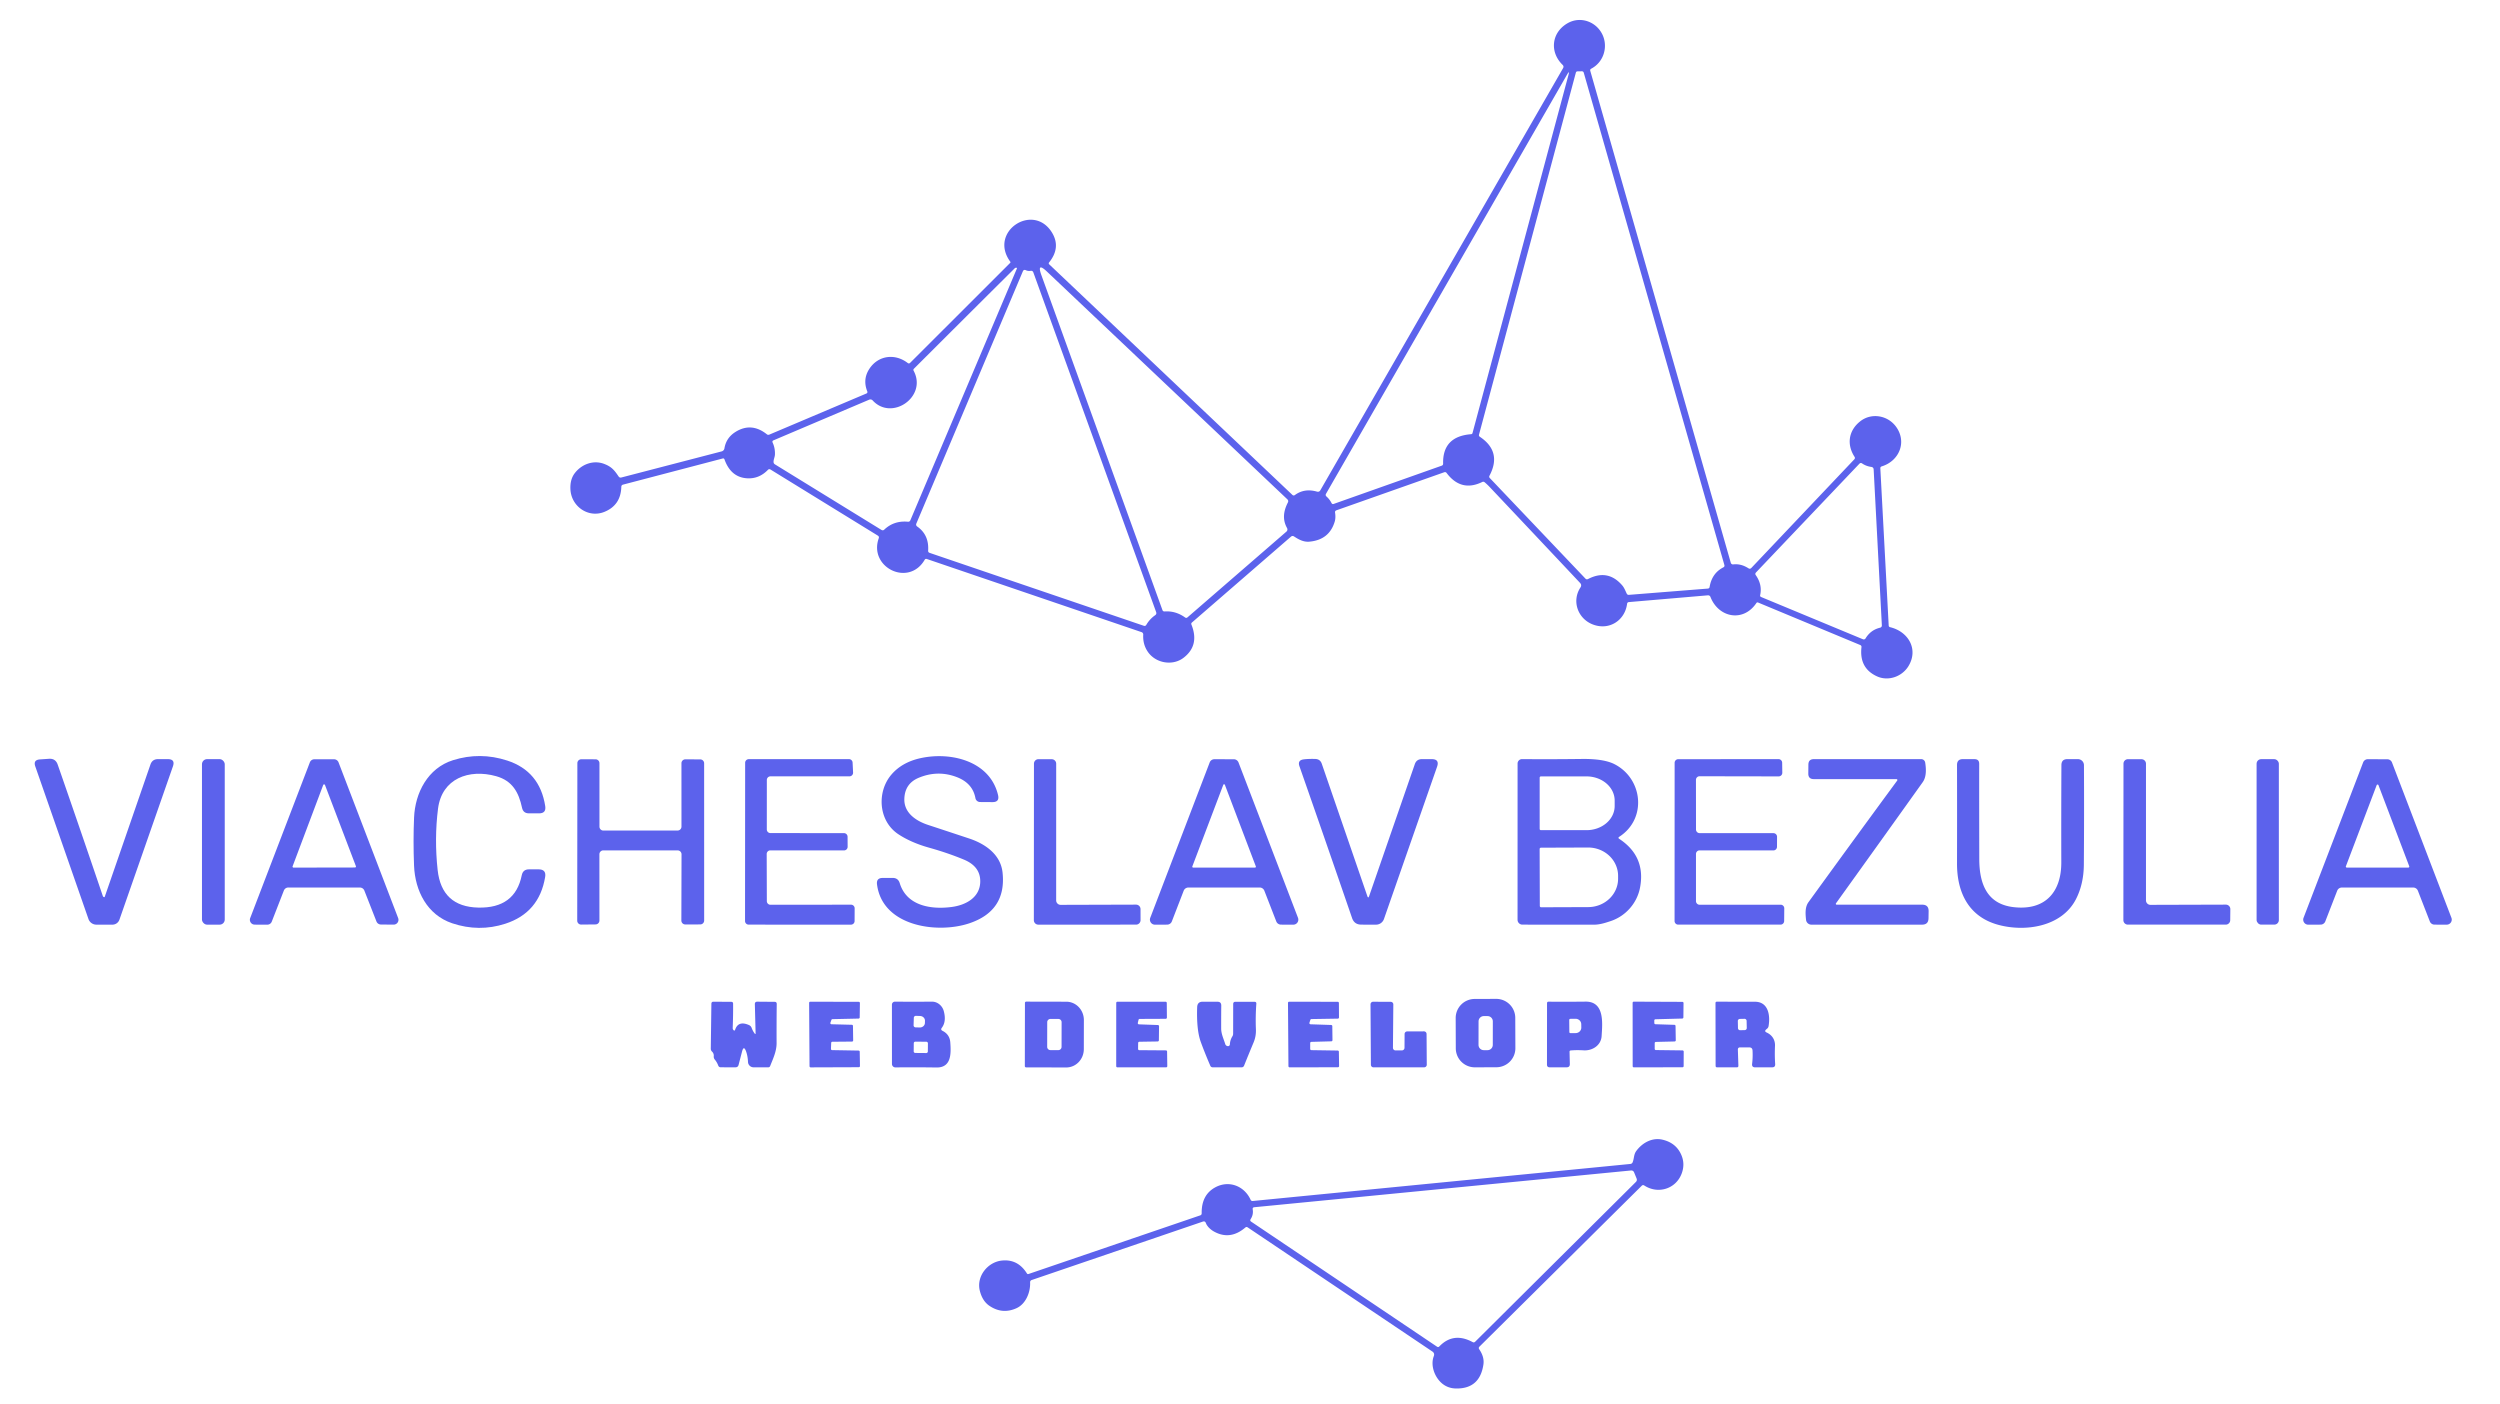 <?xml version="1.0" encoding="UTF-8" standalone="no"?>
<!DOCTYPE svg PUBLIC "-//W3C//DTD SVG 1.1//EN" "http://www.w3.org/Graphics/SVG/1.1/DTD/svg11.dtd">
<svg xmlns="http://www.w3.org/2000/svg" version="1.1" viewBox="0.00 0.00 876.00 492.00">
<path fill="#5C62EC" d="
  M 253.22 160.66
  L 218.32 169.81
  Q 217.73 169.97 217.71 170.58
  Q 217.53 177.02 211.80 179.35
  C 206.16 181.65 200.19 177.47 199.88 171.51
  Q 199.69 168.01 201.42 165.77
  C 203.80 162.68 207.89 161.11 211.67 162.54
  C 214.33 163.54 215.31 164.81 216.75 166.94
  Q 217.11 167.47 217.73 167.31
  L 252.87 158.17
  A 1.33 1.32 -2.8 0 0 253.84 157.11
  Q 254.45 153.41 257.68 151.37
  Q 263.27 147.85 268.70 152.17
  Q 269.10 152.49 269.57 152.29
  L 303.62 137.87
  A 0.54 0.53 -22.9 0 0 303.91 137.18
  Q 302.17 132.86 304.72 129.10
  C 307.85 124.49 313.64 123.79 318.06 127.19
  Q 318.51 127.54 318.92 127.13
  L 353.99 92.09
  A 0.30 0.28 -41.8 0 0 354.02 91.72
  C 346.23 81.15 362.15 70.75 368.66 81.57
  Q 371.79 86.78 367.58 91.99
  A 0.46 0.45 -49.4 0 0 367.62 92.60
  L 452.84 173.40
  Q 453.26 173.80 453.73 173.46
  Q 457.06 171.01 461.45 172.26
  Q 462.25 172.49 462.66 171.77
  L 547.69 23.90
  Q 548.07 23.25 547.53 22.72
  C 542.92 18.24 543.63 11.45 549.19 8.19
  C 553.98 5.37 559.96 7.80 561.83 12.93
  C 563.32 17.02 561.71 21.89 557.58 24.06
  Q 557.08 24.32 557.24 24.86
  L 606.47 197.21
  A 0.79 0.79 0.0 0 0 607.32 197.77
  Q 610.02 197.44 612.64 199.12
  Q 613.21 199.49 613.69 198.99
  L 649.74 160.96
  Q 650.14 160.54 649.82 160.05
  C 647.00 155.69 647.76 150.83 651.82 147.63
  C 655.70 144.56 661.42 145.47 664.38 149.53
  C 668.24 154.82 665.55 161.51 659.36 163.42
  Q 658.84 163.58 658.87 164.12
  L 661.80 219.20
  A 0.60 0.60 0.0 0 0 662.27 219.76
  C 668.73 221.31 672.33 227.54 668.70 233.45
  C 666.48 237.06 661.72 238.80 657.76 237.02
  Q 651.42 234.18 652.26 226.79
  Q 652.33 226.22 651.79 226.00
  L 616.00 211.11
  A 0.46 0.45 -61.6 0 0 615.45 211.28
  C 610.85 218.18 602.16 216.44 599.34 209.16
  A 0.88 0.86 76.6 0 0 598.45 208.60
  L 570.78 210.97
  Q 570.20 211.02 570.13 211.59
  C 569.39 217.34 563.94 221.00 558.20 218.84
  C 552.92 216.87 550.62 210.67 553.79 205.85
  Q 554.34 205.00 553.65 204.25
  Q 538.09 187.70 522.04 170.71
  Q 521.18 169.80 520.25 169.01
  Q 519.83 168.66 519.35 168.90
  Q 511.98 172.49 506.89 165.73
  Q 506.56 165.30 506.05 165.48
  L 468.31 178.80
  Q 467.70 179.02 467.81 179.65
  C 467.97 180.62 467.98 181.75 467.71 182.69
  Q 465.82 189.17 458.80 189.80
  C 456.78 189.99 455.06 189.04 453.44 187.98
  Q 452.87 187.61 452.35 188.05
  L 417.66 218.12
  Q 417.30 218.43 417.48 218.86
  Q 420.41 226.18 414.66 230.53
  C 410.86 233.41 404.88 232.43 402.13 228.29
  Q 400.40 225.69 400.59 222.37
  A 0.86 0.86 0.0 0 0 400.00 221.50
  L 324.76 195.87
  Q 324.27 195.70 324.01 196.15
  C 318.37 205.82 304.30 198.76 307.91 188.62
  Q 308.13 188.01 307.58 187.67
  L 270.00 164.53
  Q 269.49 164.22 269.07 164.65
  Q 266.00 167.81 261.88 167.60
  Q 256.14 167.31 253.87 161.01
  Q 253.70 160.53 253.22 160.66
  Z
  M 570.72 208.44
  L 598.42 206.24
  Q 598.96 206.19 599.05 205.66
  Q 599.85 200.87 603.86 198.80
  Q 604.38 198.53 604.22 197.97
  L 554.96 25.51
  Q 554.81 24.97 554.25 24.98
  L 552.79 25.00
  Q 552.30 25.01 552.17 25.49
  L 518.25 152.28
  Q 518.12 152.77 518.54 153.05
  Q 526.36 158.28 521.92 166.68
  Q 521.68 167.14 522.03 167.51
  L 555.52 202.73
  Q 555.93 203.16 556.46 202.89
  Q 563.41 199.29 568.43 205.12
  C 569.14 205.94 569.55 207.06 570.02 208.03
  A 0.73 0.72 -14.4 0 0 570.72 208.44
  Z
  M 549.10 26.14
  L 464.65 172.99
  Q 464.32 173.55 464.81 173.99
  Q 465.90 174.95 466.56 176.26
  Q 466.82 176.76 467.34 176.57
  L 505.16 163.18
  Q 505.68 163.00 505.67 162.45
  Q 505.45 152.93 515.48 152.14
  Q 515.87 152.11 515.97 151.74
  L 549.57 26.34
  Q 550.09 24.42 549.10 26.14
  Z
  M 320.12 129.88
  C 325.03 138.96 312.52 147.66 305.79 140.32
  A 1.09 1.09 0.0 0 0 304.56 140.05
  L 271.04 154.29
  Q 270.48 154.53 270.73 155.08
  Q 271.63 157.03 271.54 159.27
  C 271.50 160.20 270.99 161.08 271.06 161.95
  Q 271.10 162.44 271.52 162.70
  L 308.86 185.68
  Q 309.40 186.01 309.86 185.57
  Q 313.23 182.38 318.11 182.81
  Q 318.75 182.87 319.00 182.28
  L 356.33 94.07
  A 0.18 0.18 0.0 0 0 356.19 93.82
  Q 355.81 93.76 355.54 94.03
  Q 339.31 110.16 320.22 129.22
  A 0.56 0.55 -37.3 0 0 320.12 129.88
  Z
  M 451.07 174.94
  L 366.87 95.18
  Q 363.20 91.70 364.92 96.46
  L 407.31 213.74
  Q 407.50 214.29 408.08 214.25
  Q 411.96 213.99 415.25 216.36
  Q 415.69 216.67 416.10 216.32
  L 450.77 186.27
  A 1.00 0.99 -35.1 0 0 450.99 185.04
  C 449.31 182.03 449.73 179.09 451.27 176.08
  Q 451.59 175.44 451.07 174.94
  Z
  M 358.40 95.09
  L 321.07 183.49
  A 0.82 0.81 29.0 0 0 321.36 184.47
  Q 325.58 187.41 325.22 192.93
  Q 325.18 193.54 325.76 193.73
  L 400.78 219.27
  Q 401.36 219.47 401.68 218.93
  Q 402.86 216.90 404.76 215.58
  Q 405.36 215.16 405.11 214.47
  L 362.10 95.50
  Q 361.85 94.78 361.09 94.91
  Q 360.25 95.05 359.45 94.68
  Q 358.72 94.34 358.40 95.09
  Z
  M 617.07 209.18
  L 652.78 224.00
  A 0.74 0.73 -63.0 0 0 653.69 223.70
  Q 655.46 220.76 658.73 219.96
  Q 659.44 219.79 659.40 219.06
  L 656.53 164.52
  Q 656.49 163.72 655.70 163.61
  Q 653.88 163.35 652.50 162.40
  Q 651.96 162.03 651.51 162.51
  L 615.30 200.59
  Q 614.88 201.04 615.23 201.54
  Q 617.58 204.88 616.75 208.57
  A 0.53 0.53 0.0 0 0 617.07 209.18
  Z"
/>
<path fill="#5C62EC" d="
  M 145.09 286.45
  C 145.46 277.80 149.90 269.16 158.70 266.38
  Q 168.20 263.39 177.74 266.50
  Q 189.15 270.22 191.05 282.48
  Q 191.43 285.00 188.89 285.00
  L 185.33 285.00
  Q 183.33 284.99 182.92 283.04
  C 181.77 277.66 179.57 273.58 173.86 271.98
  C 164.36 269.32 154.81 272.77 153.48 283.38
  Q 152.16 293.91 153.35 304.86
  Q 154.76 317.73 167.59 318.02
  Q 180.48 318.31 182.82 306.70
  Q 183.24 304.62 185.35 304.62
  L 188.74 304.62
  Q 191.47 304.62 191.02 307.31
  Q 188.93 319.83 177.07 323.67
  Q 167.84 326.66 158.46 323.52
  C 149.71 320.58 145.43 312.21 145.08 303.28
  Q 144.74 294.65 145.09 286.45
  Z"
/>
<path fill="#5C62EC" d="
  M 316.88 279.98
  C 316.75 284.87 321.03 287.68 325.16 289.04
  Q 332.58 291.48 339.60 293.81
  C 345.23 295.68 350.64 299.40 351.30 305.77
  Q 352.71 319.18 339.58 323.55
  C 328.42 327.27 309.19 324.64 307.31 309.91
  Q 307.01 307.63 309.31 307.63
  L 312.79 307.62
  Q 314.71 307.62 315.27 309.46
  C 317.69 317.40 326.17 318.77 333.50 317.80
  C 338.56 317.13 343.44 314.39 343.48 308.86
  Q 343.52 303.62 337.78 301.22
  Q 332.23 298.90 325.53 297.02
  Q 319.32 295.28 314.87 292.37
  C 307.75 287.72 307.17 277.49 312.34 271.43
  Q 316.02 267.13 322.42 265.69
  C 333.12 263.28 346.92 266.63 349.72 278.61
  Q 350.29 281.07 347.77 281.06
  L 343.42 281.03
  A 1.67 1.66 -5.0 0 1 341.79 279.67
  Q 340.82 274.42 335.24 272.29
  Q 328.61 269.75 321.91 272.54
  Q 317.02 274.58 316.88 279.98
  Z"
/>
<path fill="#5C62EC" d="
  M 36.46 314.36
  A 0.19 0.19 0.0 0 0 36.70 314.24
  L 52.72 267.88
  Q 53.37 266.00 55.36 266.00
  L 58.78 266.00
  Q 61.48 266.00 60.59 268.54
  L 41.85 322.25
  A 2.61 2.60 -80.4 0 1 39.39 324.00
  L 33.78 324.00
  A 2.95 2.94 -9.6 0 1 31.00 322.03
  L 12.37 268.56
  Q 11.57 266.27 13.99 266.10
  Q 16.02 265.96 17.17 265.88
  Q 19.45 265.73 20.21 267.89
  Q 28.00 290.28 36.01 313.92
  Q 36.12 314.25 36.46 314.36
  Z"
/>
<rect fill="#5C62EC" x="70.77" y="266.00" width="7.98" height="58.00" rx="1.79"/>
<path fill="#5C62EC" d="
  M 99.46 312.06
  L 95.23 322.93
  A 1.69 1.69 0.0 0 1 93.65 324.01
  L 89.24 323.99
  A 1.69 1.69 0.0 0 1 87.67 321.69
  L 108.57 267.14
  A 1.69 1.69 0.0 0 1 110.15 266.05
  L 117.05 266.05
  A 1.69 1.69 0.0 0 1 118.63 267.14
  L 139.51 321.69
  A 1.69 1.69 0.0 0 1 137.92 323.99
  L 133.47 323.95
  A 1.69 1.69 0.0 0 1 131.91 322.88
  L 127.67 312.06
  A 1.69 1.69 0.0 0 0 126.10 310.99
  L 101.04 310.98
  A 1.69 1.69 0.0 0 0 99.46 312.06
  Z
  M 102.53 303.55
  A 0.34 0.34 0.0 0 0 102.84 304.01
  L 124.39 303.97
  A 0.34 0.34 0.0 0 0 124.71 303.51
  L 113.88 275.06
  A 0.34 0.34 0.0 0 0 113.25 275.06
  L 102.53 303.55
  Z"
/>
<path fill="#5C62EC" d="
  M 238.79 289.65
  L 238.78 267.44
  A 1.37 1.37 0.0 0 1 240.16 266.07
  L 245.37 266.09
  A 1.37 1.37 0.0 0 1 246.73 267.46
  L 246.74 322.54
  A 1.37 1.37 0.0 0 1 245.37 323.92
  L 240.13 323.93
  A 1.37 1.37 0.0 0 1 238.75 322.56
  L 238.81 299.35
  A 1.37 1.37 0.0 0 0 237.44 297.98
  L 211.40 297.97
  A 1.37 1.37 0.0 0 0 210.03 299.34
  L 210.04 322.55
  A 1.37 1.37 0.0 0 1 208.68 323.92
  L 203.64 323.97
  A 1.37 1.37 0.0 0 1 202.26 322.60
  L 202.31 267.41
  A 1.37 1.37 0.0 0 1 203.68 266.05
  L 208.69 266.06
  A 1.37 1.37 0.0 0 1 210.05 267.43
  L 210.05 289.66
  A 1.37 1.37 0.0 0 0 211.42 291.03
  L 237.42 291.02
  A 1.37 1.37 0.0 0 0 238.79 289.65
  Z"
/>
<path fill="#5C62EC" d="
  M 269.97 317.03
  L 298.20 317.00
  A 1.27 1.27 0.0 0 1 299.47 318.28
  L 299.45 322.74
  A 1.27 1.27 0.0 0 1 298.18 324.00
  L 262.33 323.99
  A 1.27 1.27 0.0 0 1 261.06 322.72
  L 261.10 267.28
  A 1.27 1.27 0.0 0 1 262.37 266.01
  L 297.48 266.00
  A 1.27 1.27 0.0 0 1 298.75 267.21
  L 298.92 270.70
  A 1.27 1.27 0.0 0 1 297.65 272.03
  L 269.97 272.03
  A 1.27 1.27 0.0 0 0 268.70 273.30
  L 268.69 290.64
  A 1.27 1.27 0.0 0 0 269.96 291.91
  L 295.73 291.93
  A 1.27 1.27 0.0 0 1 296.99 293.19
  L 297.01 296.71
  A 1.27 1.27 0.0 0 1 295.73 297.99
  L 269.92 297.97
  A 1.27 1.27 0.0 0 0 268.65 299.24
  L 268.70 315.76
  A 1.27 1.27 0.0 0 0 269.97 317.03
  Z"
/>
<path fill="#5C62EC" d="
  M 371.65 317.06
  L 398.07 316.98
  A 1.57 1.57 0.0 0 1 399.64 318.55
  L 399.65 322.42
  A 1.57 1.57 0.0 0 1 398.08 323.99
  L 363.83 324.00
  A 1.57 1.57 0.0 0 1 362.26 322.43
  L 362.30 267.58
  A 1.57 1.57 0.0 0 1 363.87 266.02
  L 368.53 266.03
  A 1.57 1.57 0.0 0 1 370.09 267.60
  L 370.08 315.49
  A 1.57 1.57 0.0 0 0 371.65 317.06
  Z"
/>
<path fill="#5C62EC" d="
  M 441.38 310.98
  L 416.41 310.99
  A 1.77 1.77 0.0 0 0 414.76 312.12
  L 410.62 322.85
  A 1.77 1.77 0.0 0 1 408.97 323.99
  L 404.72 324.01
  A 1.77 1.77 0.0 0 1 403.05 321.60
  L 423.87 267.17
  A 1.77 1.77 0.0 0 1 425.53 266.03
  L 432.33 266.04
  A 1.77 1.77 0.0 0 1 433.98 267.18
  L 454.82 321.61
  A 1.77 1.77 0.0 0 1 453.16 324.01
  L 448.86 323.99
  A 1.77 1.77 0.0 0 1 447.21 322.87
  L 443.03 312.11
  A 1.77 1.77 0.0 0 0 441.38 310.98
  Z
  M 417.79 303.60
  A 0.30 0.30 0.0 0 0 418.07 304.00
  L 439.77 304.00
  A 0.30 0.30 0.0 0 0 440.05 303.60
  L 429.20 275.00
  A 0.30 0.30 0.0 0 0 428.64 275.00
  L 417.79 303.60
  Z"
/>
<path fill="#5C62EC" d="
  M 479.75 313.99
  L 495.75 267.77
  Q 496.36 266.00 498.23 266.00
  L 501.66 266.00
  Q 504.48 266.00 503.55 268.67
  L 484.94 322.02
  A 2.95 2.93 -80.7 0 1 482.21 324.00
  Q 479.47 324.03 476.88 323.98
  Q 474.54 323.94 473.76 321.67
  Q 464.27 294.05 455.33 268.51
  Q 454.58 266.36 456.84 266.08
  Q 458.64 265.86 460.89 265.94
  Q 462.59 266.00 463.15 267.61
  L 479.11 313.99
  Q 479.43 314.92 479.75 313.99
  Z"
/>
<path fill="#5C62EC" d="
  M 567.39 293.94
  Q 576.74 300.10 574.67 311.01
  C 573.64 316.46 569.65 320.98 564.44 322.73
  C 562.52 323.37 560.57 324.01 558.51 324.01
  Q 545.57 324.00 533.45 323.99
  A 1.70 1.69 -0.0 0 1 531.75 322.30
  L 531.76 267.55
  A 1.56 1.56 0.0 0 1 533.33 265.99
  Q 542.82 266.08 554.24 265.94
  Q 561.97 265.84 565.74 267.78
  C 575.65 272.86 577.18 286.88 567.40 293.20
  Q 566.83 293.57 567.39 293.94
  Z
  M 539.50 272.49
  L 539.50 290.45
  A 0.44 0.44 0.0 0 0 539.94 290.89
  L 555.93 290.89
  A 9.85 8.47 -0.0 0 0 565.78 282.42
  L 565.78 280.52
  A 9.85 8.47 0.0 0 0 555.93 272.05
  L 539.94 272.05
  A 0.44 0.44 0.0 0 0 539.50 272.49
  Z
  M 539.49 297.49
  L 539.55 317.45
  A 0.46 0.46 0.0 0 0 540.02 317.91
  L 556.53 317.85
  A 10.49 9.94 -0.2 0 0 566.98 307.87
  L 566.98 306.87
  A 10.49 9.94 -0.2 0 0 556.45 296.97
  L 539.94 297.03
  A 0.46 0.46 0.0 0 0 539.49 297.49
  Z"
/>
<path fill="#5C62EC" d="
  M 595.55 291.93
  L 621.41 291.94
  A 1.27 1.27 0.0 0 1 622.68 293.21
  L 622.66 296.72
  A 1.27 1.27 0.0 0 1 621.39 297.99
  L 595.54 297.97
  A 1.27 1.27 0.0 0 0 594.27 299.24
  L 594.27 315.75
  A 1.27 1.27 0.0 0 0 595.54 317.02
  L 623.94 317.01
  A 1.27 1.27 0.0 0 1 625.21 318.29
  L 625.17 322.73
  A 1.27 1.27 0.0 0 1 623.90 323.99
  L 588.04 323.99
  A 1.27 1.27 0.0 0 1 586.77 322.72
  L 586.79 267.29
  A 1.27 1.27 0.0 0 1 588.06 266.02
  L 623.20 266.00
  A 1.27 1.27 0.0 0 1 624.47 267.25
  L 624.52 270.76
  A 1.27 1.27 0.0 0 1 623.25 272.05
  L 595.53 272.00
  A 1.27 1.27 0.0 0 0 594.26 273.27
  L 594.28 290.66
  A 1.27 1.27 0.0 0 0 595.55 291.93
  Z"
/>
<path fill="#5C62EC" d="
  M 664.53 273.00
  L 635.55 273.00
  Q 633.61 273.00 633.63 271.05
  L 633.66 267.91
  Q 633.68 266.00 635.59 266.00
  L 673.19 266.00
  A 1.42 1.41 85.8 0 1 674.59 267.21
  C 674.93 269.38 675.08 272.16 673.73 274.06
  Q 658.74 295.07 643.32 316.53
  A 0.30 0.30 0.0 0 0 643.56 317.00
  L 673.54 317.00
  Q 675.82 317.00 675.79 319.29
  L 675.75 321.76
  Q 675.72 324.00 673.49 324.00
  L 634.71 324.00
  A 1.88 1.88 0.0 0 1 632.84 322.31
  C 632.63 320.28 632.41 317.88 633.69 316.12
  Q 649.69 294.04 664.78 273.51
  A 0.32 0.32 0.0 0 0 664.53 273.00
  Z"
/>
<path fill="#5C62EC" d="
  M 705.54 317.86
  C 716.75 319.16 722.32 312.46 722.28 302.17
  Q 722.23 285.39 722.32 268.08
  Q 722.34 266.00 724.41 266.00
  L 728.09 266.00
  A 2.13 2.13 0.0 0 1 730.22 268.12
  Q 730.31 286.14 730.18 302.98
  Q 730.13 309.75 727.43 315.04
  C 722.47 324.75 709.63 326.69 700.03 324.01
  C 689.81 321.16 685.72 312.72 685.74 302.58
  Q 685.78 285.20 685.74 268.05
  Q 685.74 265.99 687.80 266.00
  L 691.89 266.01
  Q 693.51 266.02 693.51 267.64
  Q 693.49 283.59 693.54 301.03
  C 693.56 309.39 696.03 316.75 705.54 317.86
  Z"
/>
<path fill="#5C62EC" d="
  M 753.53 317.06
  L 779.93 316.98
  A 1.57 1.57 0.0 0 1 781.51 318.56
  L 781.47 322.43
  A 1.57 1.57 0.0 0 1 779.90 323.99
  L 745.60 323.99
  A 1.57 1.57 0.0 0 1 744.03 322.42
  L 744.07 267.59
  A 1.57 1.57 0.0 0 1 745.64 266.02
  L 750.38 266.03
  A 1.57 1.57 0.0 0 1 751.95 267.60
  L 751.95 315.49
  A 1.57 1.57 0.0 0 0 753.53 317.06
  Z"
/>
<rect fill="#5C62EC" x="790.71" y="266.01" width="7.80" height="57.98" rx="1.60"/>
<path fill="#5C62EC" d="
  M 818.95 312.12
  L 814.78 322.87
  A 1.77 1.77 0.0 0 1 813.13 323.99
  L 808.81 324.01
  A 1.77 1.77 0.0 0 1 807.16 321.61
  L 828.04 267.16
  A 1.77 1.77 0.0 0 1 829.70 266.02
  L 836.52 266.05
  A 1.77 1.77 0.0 0 1 838.16 267.18
  L 858.98 321.60
  A 1.77 1.77 0.0 0 1 857.32 324.00
  L 853.06 323.99
  A 1.77 1.77 0.0 0 1 851.41 322.87
  L 847.23 312.12
  A 1.77 1.77 0.0 0 0 845.58 310.99
  L 820.60 310.99
  A 1.77 1.77 0.0 0 0 818.95 312.12
  Z
  M 822.00 303.54
  A 0.34 0.34 0.0 0 0 822.32 304.00
  L 843.88 304.00
  A 0.34 0.34 0.0 0 0 844.20 303.54
  L 833.42 275.13
  A 0.34 0.34 0.0 0 0 832.78 275.13
  L 822.00 303.54
  Z"
/>
<path fill="#5C62EC" d="
  M 530.989 367.274
  A 6.67 6.67 0.0 0 1 524.342 373.967
  L 516.802 373.993
  A 6.67 6.67 0.0 0 1 510.109 367.346
  L 510.072 356.726
  A 6.67 6.67 0.0 0 1 516.718 350.033
  L 524.258 350.007
  A 6.67 6.67 0.0 0 1 530.951 356.654
  L 530.989 367.274
  Z
  M 523.087 357.894
  A 1.85 1.85 0.0 0 0 521.24 356.041
  L 519.94 356.039
  A 1.85 1.85 0.0 0 0 518.087 357.886
  L 518.073 366.126
  A 1.85 1.85 0.0 0 0 519.92 367.979
  L 521.22 367.981
  A 1.85 1.85 0.0 0 0 523.073 366.134
  L 523.087 357.894
  Z"
/>
<path fill="#5C62EC" d="
  M 264.76 361.97
  L 264.50 351.88
  Q 264.48 350.98 265.37 350.99
  L 271.42 351.04
  Q 272.17 351.04 272.17 351.79
  Q 272.09 358.34 272.12 365.51
  C 272.13 368.38 270.88 370.96 269.87 373.52
  Q 269.67 374.00 269.15 374.00
  L 264.06 373.99
  A 1.96 1.95 -1.1 0 1 262.10 372.11
  Q 262.01 370.04 261.42 368.40
  Q 260.61 366.18 260.01 368.47
  L 258.80 373.14
  Q 258.57 373.99 257.69 373.99
  L 252.57 373.98
  Q 251.90 373.98 251.66 373.35
  Q 251.24 372.21 250.46 371.27
  A 1.57 1.52 28.6 0 1 250.10 370.11
  Q 250.19 369.14 249.47 368.45
  A 1.36 1.34 23.0 0 1 249.06 367.46
  L 249.27 351.73
  Q 249.28 350.99 250.02 351.00
  L 256.23 351.04
  Q 256.87 351.05 256.88 351.69
  Q 256.92 355.65 256.74 360.18
  Q 256.72 360.56 256.94 360.85
  Q 257.38 361.44 257.62 360.74
  Q 258.73 357.56 262.42 359.17
  Q 263.12 359.48 263.38 360.19
  Q 263.77 361.25 264.39 362.09
  Q 264.78 362.62 264.76 361.97
  Z"
/>
<path fill="#5C62EC" d="
  M 291.35 358.90
  L 298.48 359.08
  A 0.41 0.41 0.0 0 1 298.88 359.49
  L 298.95 364.56
  A 0.41 0.41 0.0 0 1 298.54 364.97
  L 291.66 365.03
  A 0.41 0.41 0.0 0 0 291.25 365.42
  L 291.17 367.53
  A 0.41 0.41 0.0 0 0 291.57 367.96
  L 300.84 368.12
  A 0.41 0.41 0.0 0 1 301.25 368.53
  L 301.33 373.53
  A 0.41 0.41 0.0 0 1 300.92 373.95
  L 284.07 374.01
  A 0.41 0.41 0.0 0 1 283.66 373.60
  L 283.52 351.41
  A 0.41 0.41 0.0 0 1 283.93 351.00
  L 300.90 351.04
  A 0.41 0.41 0.0 0 1 301.31 351.46
  L 301.24 356.51
  A 0.41 0.41 0.0 0 1 300.84 356.91
  L 291.69 357.11
  A 0.41 0.41 0.0 0 0 291.32 357.39
  L 290.97 358.36
  A 0.41 0.41 0.0 0 0 291.35 358.90
  Z"
/>
<path fill="#5C62EC" d="
  M 330.01 360.14
  Q 329.50 360.82 330.25 361.20
  Q 332.77 362.46 332.98 365.23
  C 333.27 369.10 333.43 374.14 328.11 374.05
  Q 320.69 373.94 313.77 374.02
  A 1.21 1.21 0.0 0 1 312.54 372.81
  L 312.53 352.03
  A 1.06 1.05 -0.0 0 1 313.59 350.98
  Q 320.36 351.03 326.56 350.98
  C 328.52 350.96 330.19 352.43 330.69 354.25
  Q 331.69 357.93 330.01 360.14
  Z
  M 320.20 356.64
  L 320.12 359.26
  A 0.71 0.71 0.0 0 0 320.81 359.99
  L 322.26 360.03
  A 1.78 1.64 1.7 0 0 324.09 358.45
  L 324.11 357.69
  A 1.78 1.64 1.7 0 0 322.38 356.00
  L 320.93 355.95
  A 0.71 0.71 0.0 0 0 320.20 356.64
  Z
  M 325.142 365.592
  A 0.56 0.56 0.0 0 0 324.587 365.027
  L 320.747 364.993
  A 0.56 0.56 0.0 0 0 320.183 365.548
  L 320.158 368.388
  A 0.56 0.56 0.0 0 0 320.713 368.953
  L 324.553 368.987
  A 0.56 0.56 0.0 0 0 325.118 368.432
  L 325.142 365.592
  Z"
/>
<path fill="#5C62EC" d="
  M 359.14 351.41
  A 0.44 0.44 0.0 0 1 359.58 350.97
  L 373.65 351.00
  A 6.42 6.15 -89.9 0 1 379.79 357.43
  L 379.77 367.63
  A 6.42 6.15 -89.9 0 1 373.61 374.04
  L 359.54 374.01
  A 0.44 0.44 0.0 0 1 359.10 373.57
  L 359.14 351.41
  Z
  M 371.988 358.174
  A 1.13 1.13 0.0 0 0 370.86 357.042
  L 368.079 357.038
  A 1.13 1.13 0.0 0 0 366.948 358.166
  L 366.932 366.826
  A 1.13 1.13 0.0 0 0 368.06 367.958
  L 370.841 367.962
  A 1.13 1.13 0.0 0 0 371.972 366.834
  L 371.988 358.174
  Z"
/>
<path fill="#5C62EC" d="
  M 399.09 358.93
  L 405.73 359.17
  A 0.42 0.42 0.0 0 1 406.13 359.59
  L 406.07 364.51
  A 0.42 0.42 0.0 0 1 405.65 364.93
  L 399.22 365.03
  A 0.42 0.42 0.0 0 0 398.81 365.45
  L 398.78 367.56
  A 0.42 0.42 0.0 0 0 399.20 367.98
  L 408.54 368.05
  A 0.42 0.42 0.0 0 1 408.95 368.46
  L 409.02 373.58
  A 0.42 0.42 0.0 0 1 408.60 374.00
  L 391.54 374.00
  A 0.42 0.42 0.0 0 1 391.12 373.58
  L 391.13 351.42
  A 0.42 0.42 0.0 0 1 391.55 351.00
  L 408.42 351.01
  A 0.42 0.42 0.0 0 1 408.84 351.43
  L 408.88 356.57
  A 0.42 0.42 0.0 0 1 408.46 356.99
  L 399.34 357.03
  A 0.42 0.42 0.0 0 0 398.94 357.35
  L 398.69 358.41
  A 0.42 0.42 0.0 0 0 399.09 358.93
  Z"
/>
<path fill="#5C62EC" d="
  M 430.18 366.57
  A 0.66 0.66 0.0 0 0 430.95 365.95
  Q 431.03 364.41 431.82 363.15
  Q 432.09 362.73 432.09 362.23
  L 432.11 351.83
  Q 432.11 351.02 432.92 351.02
  L 439.57 351.03
  Q 440.27 351.03 440.22 351.72
  Q 439.89 356.22 440.07 360.67
  Q 440.17 363.06 439.28 365.22
  Q 437.48 369.53 435.92 373.42
  A 0.94 0.93 -78.6 0 1 435.06 374.00
  L 424.96 373.99
  Q 424.33 373.99 424.08 373.42
  Q 422.13 368.88 420.76 365.12
  Q 419.21 360.88 419.49 352.90
  Q 419.56 350.99 421.46 351.00
  L 426.60 351.01
  Q 427.95 351.01 427.93 352.36
  Q 427.89 356.29 427.90 360.39
  C 427.90 362.30 428.76 364.00 429.31 365.80
  Q 429.51 366.45 430.18 366.57
  Z"
/>
<path fill="#5C62EC" d="
  M 459.22 358.91
  L 466.43 359.15
  A 0.42 0.42 0.0 0 1 466.84 359.56
  L 466.90 364.46
  A 0.42 0.42 0.0 0 1 466.50 364.88
  L 459.50 365.07
  A 0.42 0.42 0.0 0 0 459.09 365.49
  L 459.09 367.55
  A 0.42 0.42 0.0 0 0 459.50 367.97
  L 468.72 368.11
  A 0.42 0.42 0.0 0 1 469.14 368.53
  L 469.22 373.54
  A 0.42 0.42 0.0 0 1 468.80 373.97
  L 451.89 374.00
  A 0.42 0.42 0.0 0 1 451.47 373.58
  L 451.31 351.42
  A 0.42 0.42 0.0 0 1 451.73 351.00
  L 468.73 351.03
  A 0.42 0.42 0.0 0 1 469.15 351.45
  L 469.18 356.51
  A 0.42 0.42 0.0 0 1 468.77 356.93
  L 459.53 357.08
  A 0.42 0.42 0.0 0 0 459.14 357.38
  L 458.83 358.36
  A 0.42 0.42 0.0 0 0 459.22 358.91
  Z"
/>
<path fill="#5C62EC" d="
  M 492.14 367.15
  L 492.17 362.31
  A 0.91 0.91 0.0 0 1 493.08 361.41
  L 498.95 361.39
  A 0.91 0.91 0.0 0 1 499.87 362.30
  L 499.94 373.07
  A 0.91 0.91 0.0 0 1 499.03 373.99
  L 481.27 374.00
  A 0.91 0.91 0.0 0 1 480.36 373.10
  L 480.23 351.92
  A 0.91 0.91 0.0 0 1 481.14 351.01
  L 487.32 351.04
  A 0.91 0.91 0.0 0 1 488.22 351.96
  L 488.09 367.16
  A 0.91 0.91 0.0 0 0 489.00 368.07
  L 491.23 368.06
  A 0.91 0.91 0.0 0 0 492.14 367.15
  Z"
/>
<path fill="#5C62EC" d="
  M 549.97 368.49
  L 550.07 372.82
  Q 550.10 373.99 548.93 373.99
  L 543.03 373.99
  Q 542.06 373.99 542.06 373.03
  L 542.08 351.55
  Q 542.08 350.98 542.64 350.99
  Q 548.89 351.04 555.58 350.97
  C 562.41 350.89 561.45 358.85 561.21 363.04
  C 561.02 366.28 557.98 368.24 554.88 368.04
  Q 552.50 367.89 550.34 368.08
  A 0.40 0.40 0.0 0 0 549.97 368.49
  Z
  M 549.86 357.39
  L 549.90 361.63
  A 0.39 0.39 0.0 0 0 550.29 362.01
  L 552.10 362.00
  A 2.00 1.92 -0.5 0 0 554.09 360.06
  L 554.07 358.88
  A 2.00 1.92 -0.5 0 0 552.06 356.98
  L 550.25 357.00
  A 0.39 0.39 0.0 0 0 549.86 357.39
  Z"
/>
<path fill="#5C62EC" d="
  M 580.07 358.89
  L 586.71 359.10
  A 0.41 0.41 0.0 0 1 587.11 359.50
  L 587.19 364.51
  A 0.41 0.41 0.0 0 1 586.79 364.93
  L 580.21 365.09
  A 0.41 0.41 0.0 0 0 579.81 365.50
  L 579.81 367.53
  A 0.41 0.41 0.0 0 0 580.21 367.94
  L 589.56 368.06
  A 0.41 0.41 0.0 0 1 589.97 368.48
  L 589.95 373.56
  A 0.41 0.41 0.0 0 1 589.54 373.97
  L 572.50 374.00
  A 0.41 0.41 0.0 0 1 572.09 373.59
  L 572.07 351.39
  A 0.41 0.41 0.0 0 1 572.48 350.98
  L 589.50 351.05
  A 0.41 0.41 0.0 0 1 589.91 351.46
  L 589.86 356.49
  A 0.41 0.41 0.0 0 1 589.46 356.90
  L 580.06 357.15
  A 0.41 0.41 0.0 0 0 579.66 357.56
  L 579.67 358.48
  A 0.41 0.41 0.0 0 0 580.07 358.89
  Z"
/>
<path fill="#5C62EC" d="
  M 619.03 361.79
  C 620.93 362.66 622.05 364.34 621.96 366.48
  Q 621.81 369.78 622.02 372.86
  Q 622.09 373.99 620.97 373.99
  L 615.02 374.00
  Q 613.78 374.00 613.94 372.77
  Q 614.22 370.54 614.09 368.11
  Q 614.03 367.01 612.94 367.01
  L 609.77 367.00
  Q 608.92 366.99 608.95 367.84
  L 609.13 373.42
  Q 609.15 374.00 608.57 374.00
  L 601.70 374.00
  Q 601.15 374.00 601.15 373.45
  L 601.11 351.49
  Q 601.11 350.99 601.61 350.99
  Q 608.66 351.00 614.93 351.01
  C 619.58 351.01 620.37 355.70 619.71 359.54
  Q 619.62 360.08 619.21 360.43
  L 618.88 360.71
  Q 618.11 361.37 619.03 361.79
  Z
  M 612.014 357.708
  A 0.73 0.73 0.0 0 0 611.268 356.993
  L 609.649 357.027
  A 0.73 0.73 0.0 0 0 608.934 357.772
  L 608.986 360.272
  A 0.73 0.73 0.0 0 0 609.732 360.986
  L 611.351 360.953
  A 0.73 0.73 0.0 0 0 612.066 360.207
  L 612.014 357.708
  Z"
/>
<path fill="#5C62EC" d="
  M 360.39 446.41
  L 420.55 425.87
  Q 421.08 425.69 421.07 425.13
  Q 420.97 418.54 426.05 415.93
  C 430.77 413.51 436.05 415.62 438.22 420.41
  A 0.71 0.71 0.0 0 0 438.94 420.83
  L 571.27 407.85
  Q 571.85 407.79 572.08 407.25
  C 572.63 405.91 572.43 404.57 573.34 403.32
  C 575.42 400.47 578.92 398.48 582.56 399.35
  Q 587.25 400.46 589.08 404.56
  Q 590.54 407.81 589.25 411.23
  C 587.23 416.61 580.98 418.54 576.16 415.40
  Q 575.67 415.08 575.26 415.49
  L 518.41 471.85
  Q 517.97 472.28 518.32 472.79
  Q 520.18 475.51 519.79 478.12
  Q 518.54 486.61 510.30 486.53
  Q 507.49 486.51 505.43 484.87
  C 502.77 482.74 501.13 478.52 502.40 475.20
  Q 502.80 474.18 501.88 473.56
  L 437.18 430.07
  Q 436.76 429.79 436.37 430.12
  Q 431.04 434.68 425.38 431.53
  C 424.25 430.91 423.00 429.80 422.54 428.56
  Q 422.25 427.78 421.47 428.05
  L 361.50 448.52
  A 0.80 0.80 0.0 0 0 360.95 449.32
  C 361.11 452.82 359.43 456.92 356.18 458.39
  Q 351.22 460.64 346.68 457.55
  Q 344.25 455.90 343.34 452.33
  C 342.04 447.23 346.09 442.22 351.05 441.70
  Q 356.64 441.11 359.83 446.21
  Q 360.03 446.53 360.39 446.41
  Z
  M 516.91 470.13
  L 573.21 414.16
  Q 573.74 413.63 573.46 412.94
  L 572.60 410.83
  Q 572.28 410.06 571.44 410.14
  L 439.53 423.01
  Q 438.83 423.08 438.95 423.77
  Q 439.26 425.60 438.23 427.18
  Q 437.88 427.72 438.41 428.07
  L 503.52 471.87
  Q 503.98 472.18 504.35 471.78
  Q 509.30 466.65 515.99 470.26
  Q 516.50 470.54 516.91 470.13
  Z"
/>
</svg>
